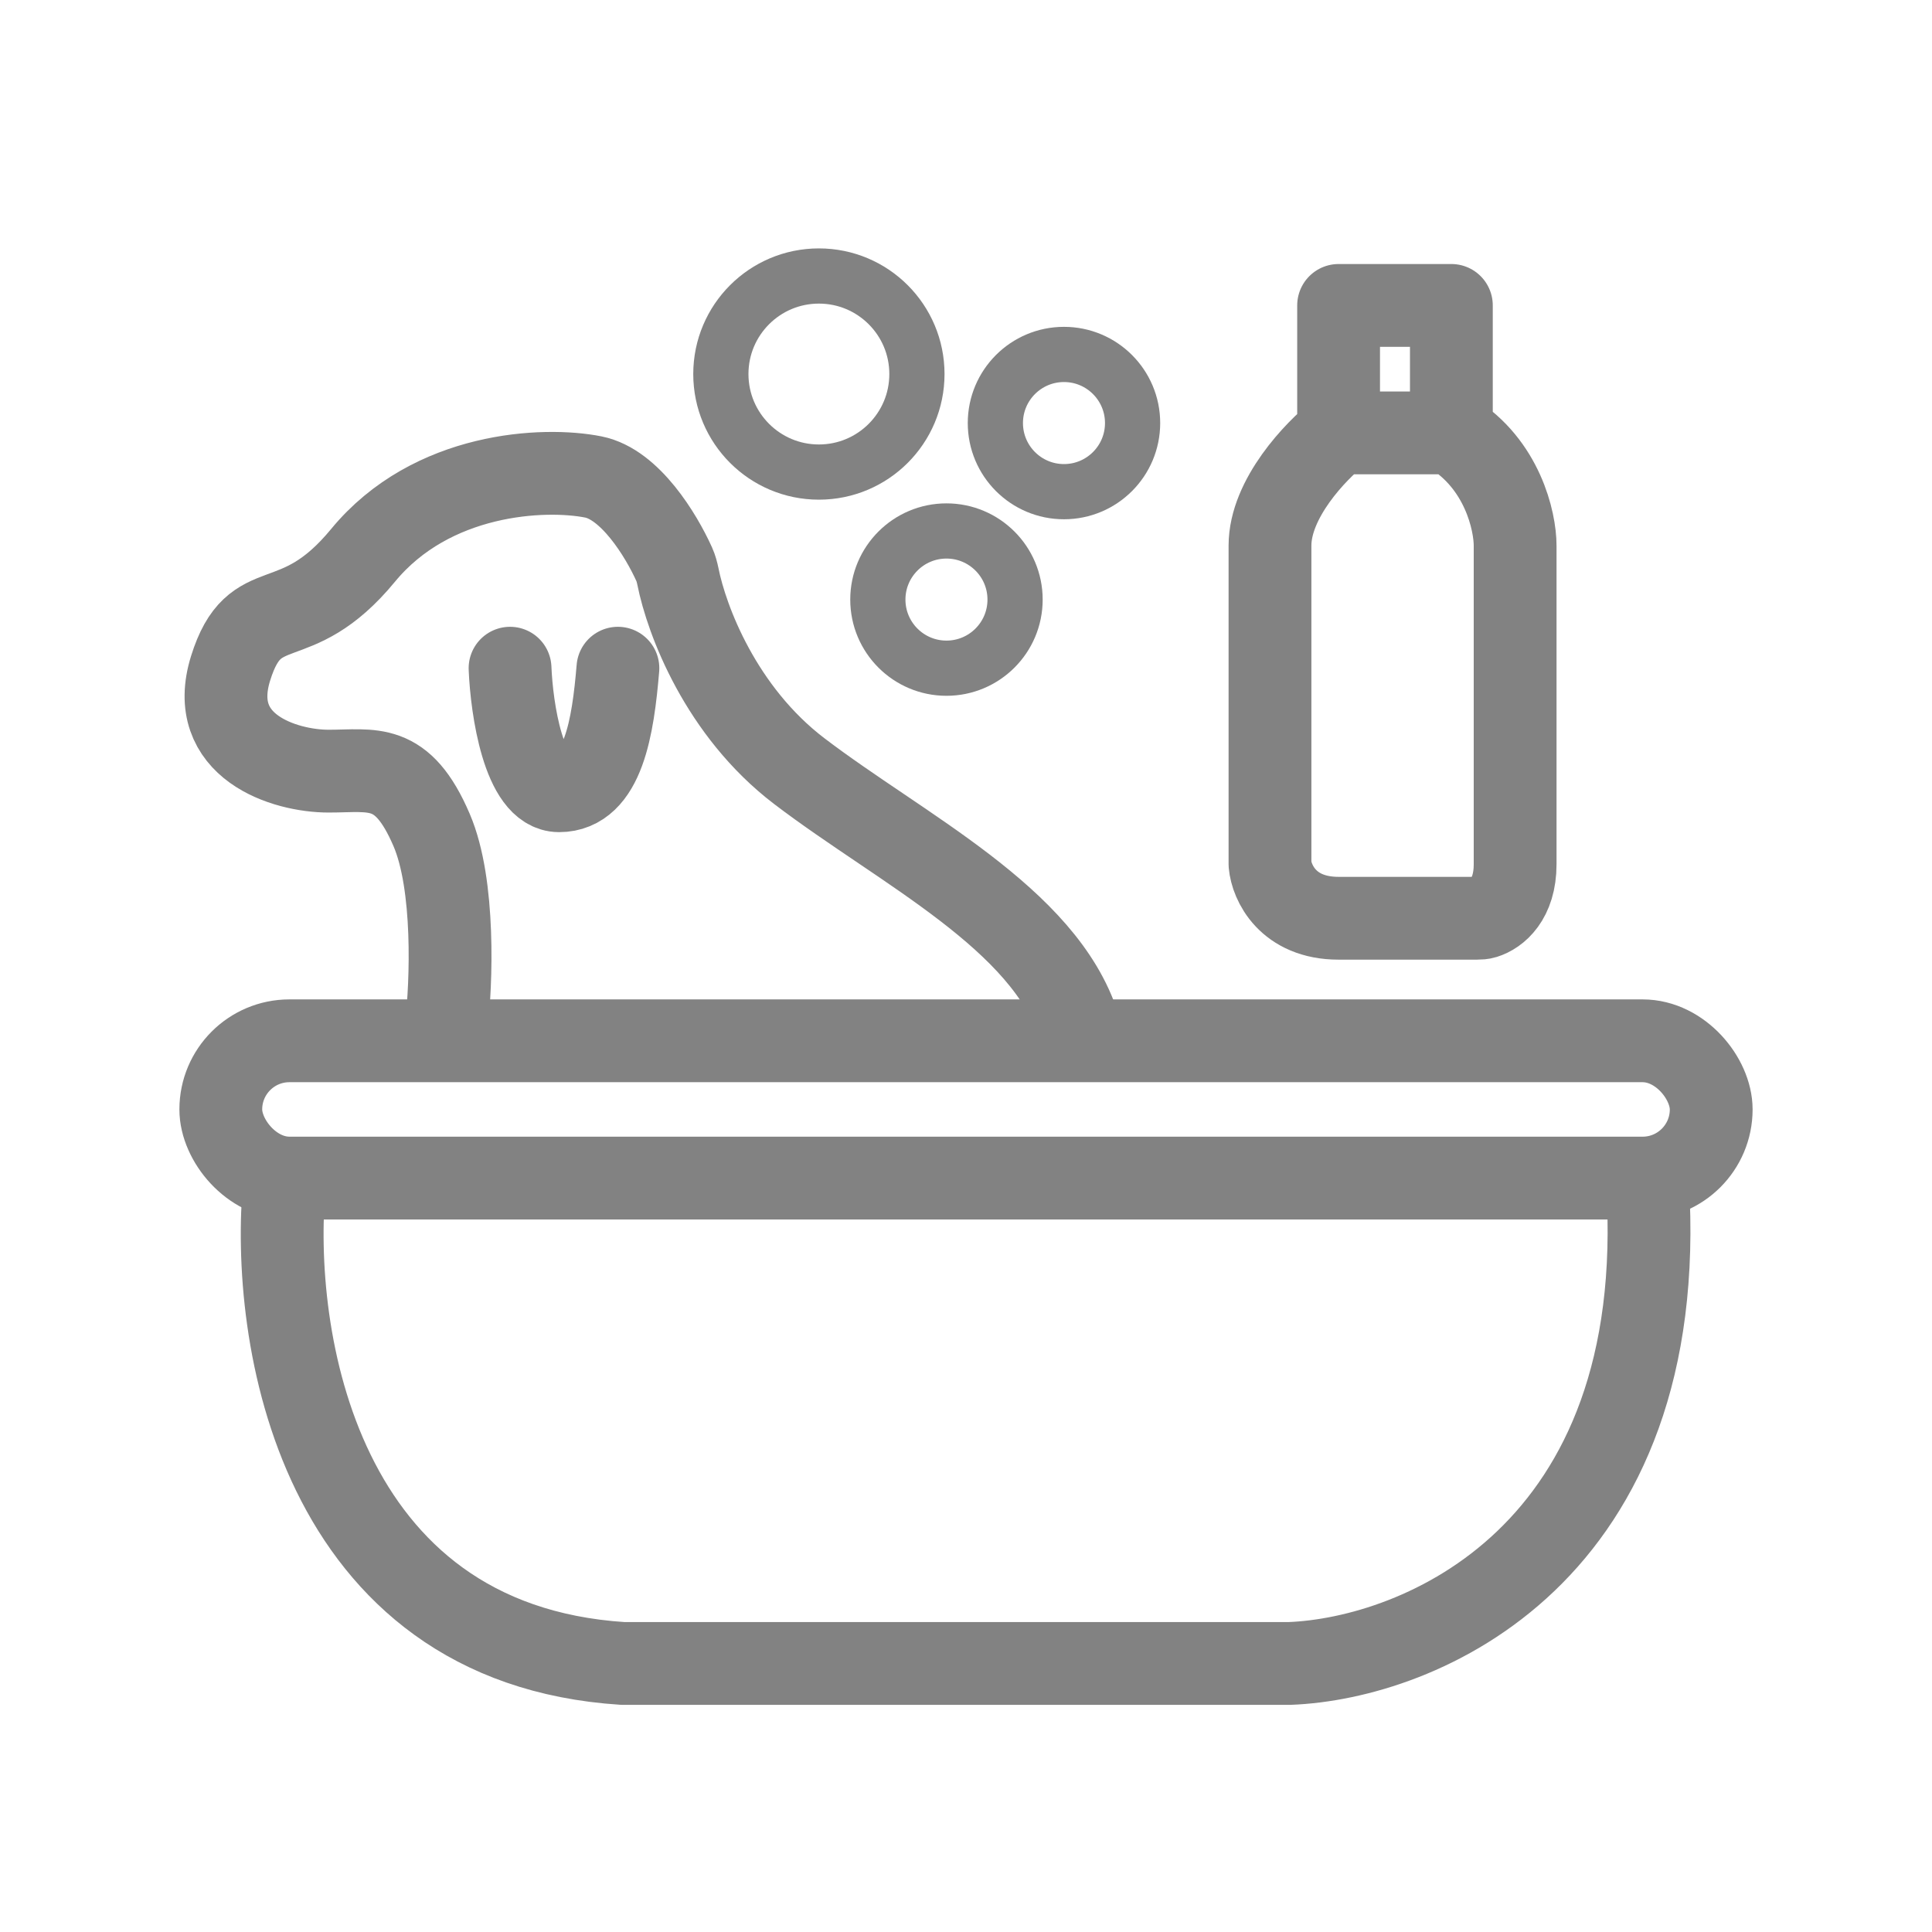 <svg width="35" height="35" viewBox="0 0 35 35" fill="none" xmlns="http://www.w3.org/2000/svg">
<mask id="mask0_846_294" style="mask-type:alpha" maskUnits="userSpaceOnUse" x="0" y="0" width="35" height="35">
<rect width="35" height="35" fill="#D9D9D9"/>
</mask>
<g mask="url(#mask0_846_294)">
<rect x="4" y="18.855" width="27" height="2.487" rx="1.243" stroke="#828282" stroke-width="1.5" stroke-linejoin="round"/>
<path d="M5.155 21.431C4.888 24.184 5.741 29.779 11.283 30.135H23.362C25.701 30.046 30.272 28.181 29.846 21.431M8.086 18.589C8.175 17.819 8.246 16.031 7.819 15.036C7.286 13.793 6.753 13.97 5.954 13.97C5.155 13.97 3.734 13.526 4.178 12.105C4.622 10.684 5.332 11.572 6.576 10.062C7.819 8.552 9.862 8.464 10.75 8.641C11.414 8.774 11.974 9.691 12.214 10.222C12.246 10.293 12.265 10.367 12.281 10.443C12.439 11.237 13.06 12.888 14.48 13.97C16.346 15.391 18.921 16.635 19.543 18.589M9.24 12.105C9.27 12.845 9.489 14.325 10.129 14.325C10.928 14.325 11.105 13.171 11.194 12.105M24.25 7.842V5.533H26.293V7.842M24.25 7.842H26.293M24.25 7.842C23.836 8.168 23.007 9.032 23.007 9.885C23.007 10.737 23.007 14.089 23.007 15.658C23.036 15.983 23.326 16.635 24.25 16.635C25.131 16.635 26.243 16.635 26.755 16.635C26.803 16.635 26.85 16.633 26.895 16.619C27.113 16.552 27.448 16.296 27.448 15.658C27.448 14.947 27.448 11.513 27.448 9.885C27.448 9.441 27.217 8.41 26.293 7.842" stroke="#828282" stroke-width="1.5" stroke-linecap="round" stroke-linejoin="round"/>
<circle cx="14.835" cy="6.776" r="1.776" stroke="#828282"/>
<circle cx="19.275" cy="7.664" r="1.243" stroke="#828282"/>
<circle cx="17.146" cy="10.862" r="1.243" stroke="#828282"/>
</g>
</svg>
